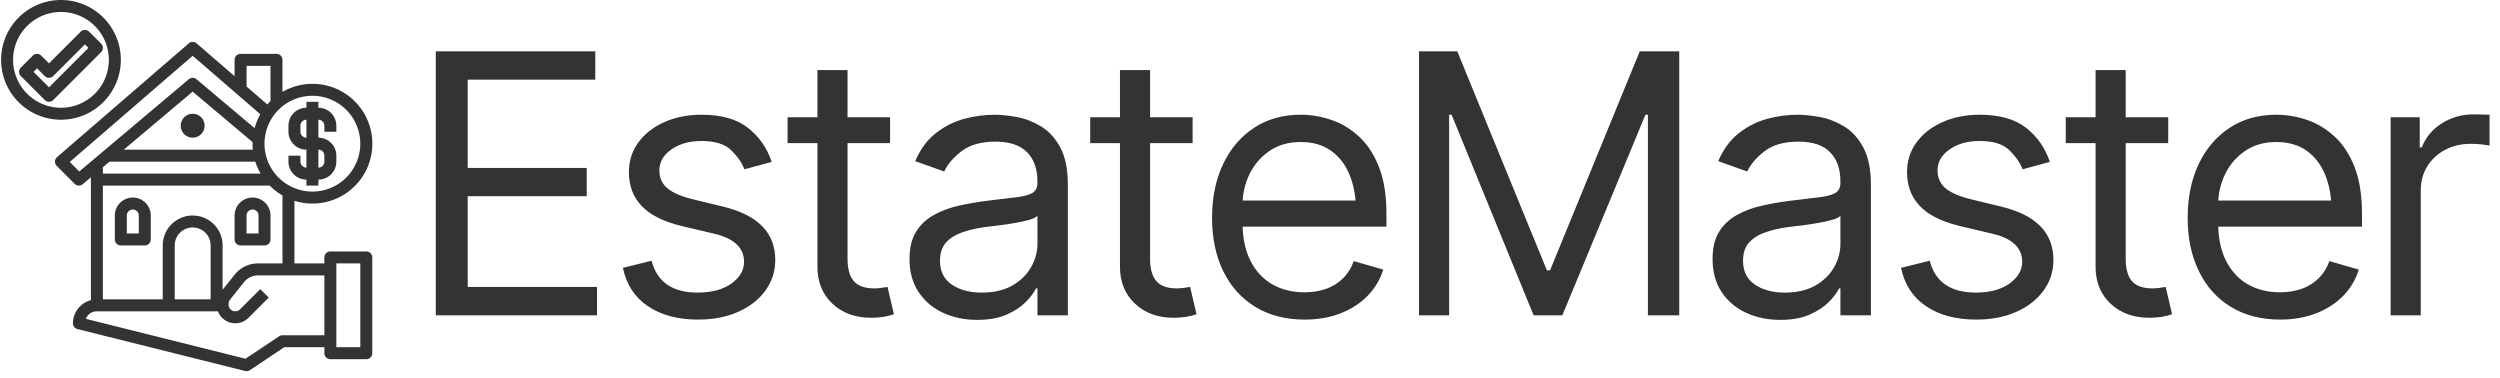 <svg xmlns="http://www.w3.org/2000/svg" version="1.1" xmlns:xlink="http://www.w3.org/1999/xlink" xmlns:svgjs="http://svgjs.dev/svgjs" width="2000" height="302" viewBox="0 0 2000 302"><g transform="matrix(1,0,0,1,-6.142,-4.944)"><svg viewBox="0 0 397 60" data-background-color="#ffffff" preserveAspectRatio="xMidYMid meet" height="302" width="2000" xmlns="http://www.w3.org/2000/svg" xmlns:xlink="http://www.w3.org/1999/xlink"><g id="tight-bounds" transform="matrix(1,0,0,1,1.219,0.982)"><svg viewBox="0 0 395.52 58.994" height="58.994" width="395.52"><g><svg viewBox="0 0 479.227 71.479" height="58.994" width="395.52"><g transform="matrix(1,0,0,1,83.707,9.879)"><svg viewBox="0 0 395.52 51.722" height="51.722" width="395.52"><g id="textblocktransform"><svg viewBox="0 0 395.52 51.722" height="51.722" width="395.52" id="textblock"><g><svg viewBox="0 0 395.52 51.722" height="51.722" width="395.52"><g transform="matrix(1,0,0,1,0,0)"><svg width="395.52" viewBox="3.22 -36.38 283.01 37.01" height="51.722" data-palette-color="#333333"><g class="wordmark-text-0" data-fill-palette-color="primary" id="text-0"><path d="M25.44 0L3.22 0 3.22-36.38 25.2-36.38 25.2-32.47 7.62-32.47 7.62-20.31 24.02-20.31 24.02-16.41 7.62-16.41 7.62-3.91 25.44-3.91 25.44 0ZM49.51-21.14L49.51-21.14 45.75-20.12Q45.21-21.51 43.91-22.77 42.6-24.02 39.84-24.02L39.84-24.02Q37.35-24.02 35.69-22.86 34.03-21.7 34.03-19.97L34.03-19.97Q34.03-18.41 35.17-17.48 36.3-16.55 38.72-15.97L38.72-15.97 42.77-14.99Q46.41-14.11 48.2-12.28 50-10.45 50-7.62L50-7.62Q50-5.27 48.65-3.42 47.31-1.56 44.92-0.49 42.53 0.59 39.35 0.59L39.35 0.59Q35.18 0.59 32.46-1.25 29.73-3.08 29-6.54L29-6.54 32.96-7.52Q33.52-5.32 35.12-4.22 36.72-3.13 39.3-3.13L39.3-3.13Q42.21-3.13 43.96-4.38 45.7-5.64 45.7-7.37L45.7-7.37Q45.7-10.25 41.65-11.23L41.65-11.23 37.11-12.3Q33.35-13.21 31.59-15.06 29.83-16.92 29.83-19.73L29.83-19.73Q29.83-22.05 31.14-23.83 32.44-25.61 34.71-26.62 36.98-27.64 39.84-27.64L39.84-27.64Q43.92-27.64 46.23-25.84 48.53-24.05 49.51-21.14ZM51.7-27.29L65.82-27.29 65.82-23.73 51.7-23.73 51.7-27.29ZM55.81-6.69L55.81-33.79 59.96-33.79 59.96-7.81Q59.96-5.69 60.83-4.7 61.71-3.71 63.62-3.71L63.62-3.71Q64.03-3.71 64.48-3.76 64.94-3.81 65.47-3.91L65.47-3.91 66.35-0.15Q65.77 0.07 64.92 0.21 64.08 0.34 63.23 0.34L63.23 0.34Q59.93 0.34 57.87-1.61 55.81-3.56 55.81-6.69L55.81-6.69ZM77.82 0.63L77.82 0.63Q75.24 0.63 73.11-0.35 70.99-1.34 69.74-3.22 68.5-5.1 68.5-7.76L68.5-7.76Q68.5-10.11 69.43-11.56 70.35-13.01 71.9-13.85 73.45-14.7 75.32-15.11 77.19-15.53 79.09-15.77L79.09-15.77Q81.58-16.09 83.13-16.26 84.68-16.43 85.41-16.85 86.13-17.26 86.13-18.26L86.13-18.26 86.13-18.41Q86.13-21.02 84.7-22.47 83.27-23.93 80.36-23.93L80.36-23.93Q77.39-23.93 75.68-22.62 73.97-21.31 73.28-19.82L73.28-19.82 69.28-21.24Q70.35-23.73 72.15-25.12 73.94-26.51 76.05-27.08 78.17-27.64 80.22-27.64L80.22-27.64Q81.54-27.64 83.24-27.33 84.95-27.03 86.58-26.06 88.2-25.1 89.26-23.16 90.32-21.22 90.32-17.97L90.32-17.97 90.32 0 86.13 0 86.13-3.71 85.93-3.71Q85.51-2.83 84.51-1.82 83.51-0.81 81.87-0.09 80.22 0.63 77.82 0.63ZM78.46-3.13L78.46-3.13Q80.95-3.13 82.66-4.1 84.37-5.08 85.25-6.63 86.13-8.18 86.13-9.86L86.13-9.86 86.13-13.72Q85.86-13.4 84.97-13.15 84.07-12.89 82.91-12.7 81.76-12.5 80.66-12.37 79.56-12.23 78.9-12.16L78.9-12.16Q77.26-11.94 75.85-11.46 74.43-10.99 73.56-10.06 72.7-9.13 72.7-7.52L72.7-7.52Q72.7-5.35 74.32-4.24 75.94-3.13 78.46-3.13ZM93.4-27.29L107.51-27.29 107.51-23.73 93.4-23.73 93.4-27.29ZM97.5-6.69L97.5-33.79 101.65-33.79 101.65-7.81Q101.65-5.69 102.53-4.7 103.41-3.71 105.31-3.71L105.31-3.71Q105.73-3.71 106.18-3.76 106.63-3.81 107.17-3.91L107.17-3.91 108.05-0.15Q107.46 0.07 106.62 0.21 105.78 0.34 104.92 0.34L104.92 0.34Q101.63 0.34 99.56-1.61 97.5-3.56 97.5-6.69L97.5-6.69ZM122.94 0.59L122.94 0.59Q119.01 0.59 116.14-1.17 113.27-2.93 111.73-6.09 110.19-9.25 110.19-13.43L110.19-13.43Q110.19-17.63 111.71-20.83 113.22-24.02 115.97-25.83 118.71-27.64 122.4-27.64L122.4-27.64Q124.52-27.64 126.62-26.93 128.72-26.22 130.44-24.63 132.17-23.05 133.19-20.43 134.22-17.82 134.22-14.01L134.22-14.01 134.22-12.21 113.17-12.21 113.17-15.82 131.95-15.82 130.02-14.45Q130.02-17.19 129.16-19.31 128.31-21.44 126.61-22.66 124.91-23.88 122.4-23.88L122.4-23.88Q119.88-23.88 118.09-22.64 116.3-21.41 115.34-19.43 114.39-17.46 114.39-15.19L114.39-15.19 114.39-12.79Q114.39-9.69 115.47-7.54 116.54-5.4 118.47-4.28 120.4-3.17 122.94-3.17L122.94-3.17Q124.57-3.17 125.92-3.65 127.26-4.13 128.23-5.09 129.21-6.05 129.72-7.47L129.72-7.47 133.78-6.3Q133.14-4.25 131.64-2.7 130.14-1.15 127.92-0.28 125.7 0.59 122.94 0.59ZM138.71 0L138.71-36.38 143.98-36.38 156.33-6.2 156.77-6.2 169.13-36.38 174.57-36.38 174.57 0 170.25 0 170.25-27.64 169.91-27.64 158.46 0 154.5 0 143.2-27.64 142.86-27.64 142.86 0 138.71 0ZM188.48 0.63L188.48 0.63Q185.9 0.63 183.77-0.35 181.65-1.34 180.4-3.22 179.16-5.1 179.16-7.76L179.16-7.76Q179.16-10.11 180.09-11.56 181.01-13.01 182.56-13.85 184.11-14.7 185.98-15.11 187.85-15.53 189.75-15.77L189.75-15.77Q192.24-16.09 193.79-16.26 195.34-16.43 196.06-16.85 196.78-17.26 196.78-18.26L196.78-18.26 196.78-18.41Q196.78-21.02 195.36-22.47 193.93-23.93 191.02-23.93L191.02-23.93Q188.04-23.93 186.34-22.62 184.63-21.31 183.94-19.82L183.94-19.82 179.94-21.24Q181.01-23.73 182.81-25.12 184.6-26.51 186.71-27.08 188.83-27.64 190.88-27.64L190.88-27.64Q192.19-27.64 193.9-27.33 195.61-27.03 197.24-26.06 198.86-25.1 199.92-23.16 200.98-21.22 200.98-17.97L200.98-17.97 200.98 0 196.78 0 196.78-3.71 196.59-3.71Q196.17-2.83 195.17-1.82 194.17-0.81 192.52-0.09 190.88 0.63 188.48 0.63ZM189.12-3.13L189.12-3.13Q191.61-3.13 193.32-4.1 195.03-5.08 195.91-6.63 196.78-8.18 196.78-9.86L196.78-9.86 196.78-13.72Q196.52-13.4 195.62-13.15 194.73-12.89 193.57-12.7 192.41-12.5 191.32-12.37 190.22-12.23 189.56-12.16L189.56-12.16Q187.92-11.94 186.51-11.46 185.09-10.99 184.22-10.06 183.36-9.13 183.36-7.52L183.36-7.52Q183.36-5.35 184.98-4.24 186.6-3.13 189.12-3.13ZM225.64-21.14L225.64-21.14 221.88-20.12Q221.34-21.51 220.04-22.77 218.73-24.02 215.97-24.02L215.97-24.02Q213.48-24.02 211.82-22.86 210.16-21.7 210.16-19.97L210.16-19.97Q210.16-18.41 211.3-17.48 212.43-16.55 214.85-15.97L214.85-15.97 218.9-14.99Q222.54-14.11 224.33-12.28 226.13-10.45 226.13-7.62L226.13-7.62Q226.13-5.27 224.78-3.42 223.44-1.56 221.05-0.49 218.66 0.59 215.48 0.59L215.48 0.59Q211.31 0.59 208.59-1.25 205.86-3.08 205.13-6.54L205.13-6.54 209.09-7.52Q209.65-5.32 211.25-4.22 212.85-3.13 215.43-3.13L215.43-3.13Q218.34-3.13 220.08-4.38 221.83-5.64 221.83-7.37L221.83-7.37Q221.83-10.25 217.78-11.23L217.78-11.23 213.24-12.3Q209.48-13.21 207.72-15.06 205.96-16.92 205.96-19.73L205.96-19.73Q205.96-22.05 207.27-23.83 208.57-25.61 210.84-26.62 213.11-27.64 215.97-27.64L215.97-27.64Q220.05-27.64 222.36-25.84 224.66-24.05 225.64-21.14ZM227.83-27.29L241.95-27.29 241.95-23.73 227.83-23.73 227.83-27.29ZM231.94-6.69L231.94-33.79 236.09-33.79 236.09-7.81Q236.09-5.69 236.96-4.7 237.84-3.71 239.75-3.71L239.75-3.71Q240.16-3.71 240.61-3.76 241.07-3.81 241.6-3.91L241.6-3.91 242.48-0.15Q241.9 0.07 241.05 0.21 240.21 0.34 239.36 0.34L239.36 0.34Q236.06 0.34 234-1.61 231.94-3.56 231.94-6.69L231.94-6.69ZM257.37 0.59L257.37 0.59Q253.44 0.59 250.57-1.17 247.7-2.93 246.17-6.09 244.63-9.25 244.63-13.43L244.63-13.43Q244.63-17.63 246.14-20.83 247.66-24.02 250.4-25.83 253.15-27.64 256.84-27.64L256.84-27.64Q258.96-27.64 261.06-26.93 263.16-26.22 264.88-24.63 266.6-23.05 267.63-20.43 268.65-17.82 268.65-14.01L268.65-14.01 268.65-12.21 247.61-12.21 247.61-15.82 266.38-15.82 264.45-14.45Q264.45-17.19 263.6-19.31 262.74-21.44 261.05-22.66 259.35-23.88 256.84-23.88L256.84-23.88Q254.32-23.88 252.53-22.64 250.73-21.41 249.78-19.43 248.83-17.46 248.83-15.19L248.83-15.19 248.83-12.79Q248.83-9.69 249.9-7.54 250.98-5.4 252.9-4.28 254.83-3.17 257.37-3.17L257.37-3.17Q259.01-3.17 260.35-3.65 261.69-4.13 262.67-5.09 263.65-6.05 264.16-7.47L264.16-7.47 268.21-6.3Q267.58-4.25 266.08-2.7 264.57-1.15 262.35-0.28 260.13 0.59 257.37 0.59ZM276.75 0L272.6 0 272.6-27.29 276.61-27.29 276.61-23.14 276.9-23.14Q277.66-25.17 279.62-26.43 281.59-27.69 284.03-27.69L284.03-27.69Q284.49-27.69 285.18-27.67 285.86-27.66 286.23-27.64L286.23-27.64 286.23-23.39Q286.01-23.44 285.25-23.54 284.49-23.63 283.64-23.63L283.64-23.63Q281.66-23.63 280.1-22.8 278.54-21.97 277.65-20.53 276.75-19.09 276.75-17.24L276.75-17.24 276.75 0Z" fill="#333333" data-fill-palette-color="primary"></path></g></svg></g></svg></g></svg></g></svg></g><g><svg viewBox="0 0 71.497 71.479" height="71.479" width="71.497"><g><svg xmlns="http://www.w3.org/2000/svg" data-name="Layer 3" viewBox="1 1 62.015 62" x="0" y="0" height="71.479" width="71.497" class="icon-icon-0" data-fill-palette-color="accent" id="icon-0"><path d="M62 43H56A1 1 0 0 0 55 44V45H50V34.539A10 10 0 1 0 48 16.353V11A1 1 0 0 0 47 10H41A1 1 0 0 0 40 11V13.724L33.653 8.243A1 1 0 0 0 32.347 8.243L10.347 27.243A1 1 0 0 0 10.293 28.707L13.293 31.707A1 1 0 0 0 14.645 31.765L16 30.623V51.142A4 4 0 0 0 13 55 1 1 0 0 0 13.758 55.97L41.758 62.97A1 1 0 0 0 42 63 1 1 0 0 0 42.555 62.832L48.3 59H55V60A1 1 0 0 0 56 61H62A1 1 0 0 0 63 60V44A1 1 0 0 0 62 43M48 45H43.923A4.98 4.98 0 0 0 40.018 46.876L38 49.4V42A5 5 0 0 0 28 42V51H18V32H45.871A10 10 0 0 0 48 33.647ZM36 51H30V42A3 3 0 0 1 36 42ZM43.051 26H21.49L33 16.308 43.013 24.739C43.013 24.826 43 24.912 43 25A10 10 0 0 0 43.051 26M61 25A8 8 0 1 1 53 17 8.01 8.01 0 0 1 61 25M42 12H46V17.871A10 10 0 0 0 45.466 18.445L42 15.452ZM14.058 29.644L12.468 28.054 33 10.321 44.3 20.083A10 10 0 0 0 43.349 22.41L33.642 14.235A1 1 0 0 0 32.352 14.235ZM19.115 28H43.461A10 10 0 0 0 44.353 30H18V28.939ZM48 57A1 1 0 0 0 47.445 57.168L41.813 60.923 15.144 54.255A2 2 0 0 1 17 53H37.217A3.113 3.113 0 0 0 42.328 54.086L45.707 50.707 44.293 49.293 40.914 52.672A1.121 1.121 0 0 1 39 51.879V51.744A1.12 1.12 0 0 1 39.246 51.044L41.579 48.126A2.99 2.99 0 0 1 43.923 47H55V57ZM61 59H57V45H61Z" fill="#333333" data-fill-palette-color="accent"></path><circle cx="33" cy="22" r="2.0" fill="#333333" data-fill-palette-color="accent"></circle><path d="M23 34A3 3 0 0 0 20 37V41A1 1 0 0 0 21 42H25A1 1 0 0 0 26 41V37A3 3 0 0 0 23 34M24 40H22V37A1 1 0 0 1 24 37Z" fill="#333333" data-fill-palette-color="accent"></path><path d="M43 34A3 3 0 0 0 40 37V41A1 1 0 0 0 41 42H45A1 1 0 0 0 46 41V37A3 3 0 0 0 43 34M44 40H42V37A1 1 0 0 1 44 37Z" fill="#333333" data-fill-palette-color="accent"></path><path d="M21 11A10 10 0 1 0 11 21 10.01 10.01 0 0 0 21 11M3 11A8 8 0 1 1 11 19 8.01 8.01 0 0 1 3 11" fill="#333333" data-fill-palette-color="accent"></path><path d="M17.707 8.293L15.707 6.293A1 1 0 0 0 14.293 6.293L9 11.586 7.707 10.293A1 1 0 0 0 6.293 10.293L4.293 12.293A1 1 0 0 0 4.293 13.707L8.293 17.707A1 1 0 0 0 9.707 17.707L17.707 9.707A1 1 0 0 0 17.707 8.293M9 15.586L6.414 13 7 12.414 8.293 13.707A1 1 0 0 0 9.707 13.707L15 8.414 15.586 9Z" fill="#333333" data-fill-palette-color="accent"></path><path d="M52 31V32H54V31A3 3 0 0 0 57 28V27A3 3 0 0 0 54 24V21A1 1 0 0 1 55 22V23H57V22A3 3 0 0 0 54 19V18H52V19A3 3 0 0 0 49 22V23A3 3 0 0 0 52 26V29A1 1 0 0 1 51 28V27H49V28A3 3 0 0 0 52 31M51 23V22A1 1 0 0 1 52 21V24A1 1 0 0 1 51 23M54 26A1 1 0 0 1 55 27V28A1 1 0 0 1 54 29Z" fill="#333333" data-fill-palette-color="accent"></path></svg></g></svg></g></svg></g><defs></defs></svg><rect width="395.52" height="58.994" fill="none" stroke="none" visibility="hidden"></rect></g></svg></g></svg>